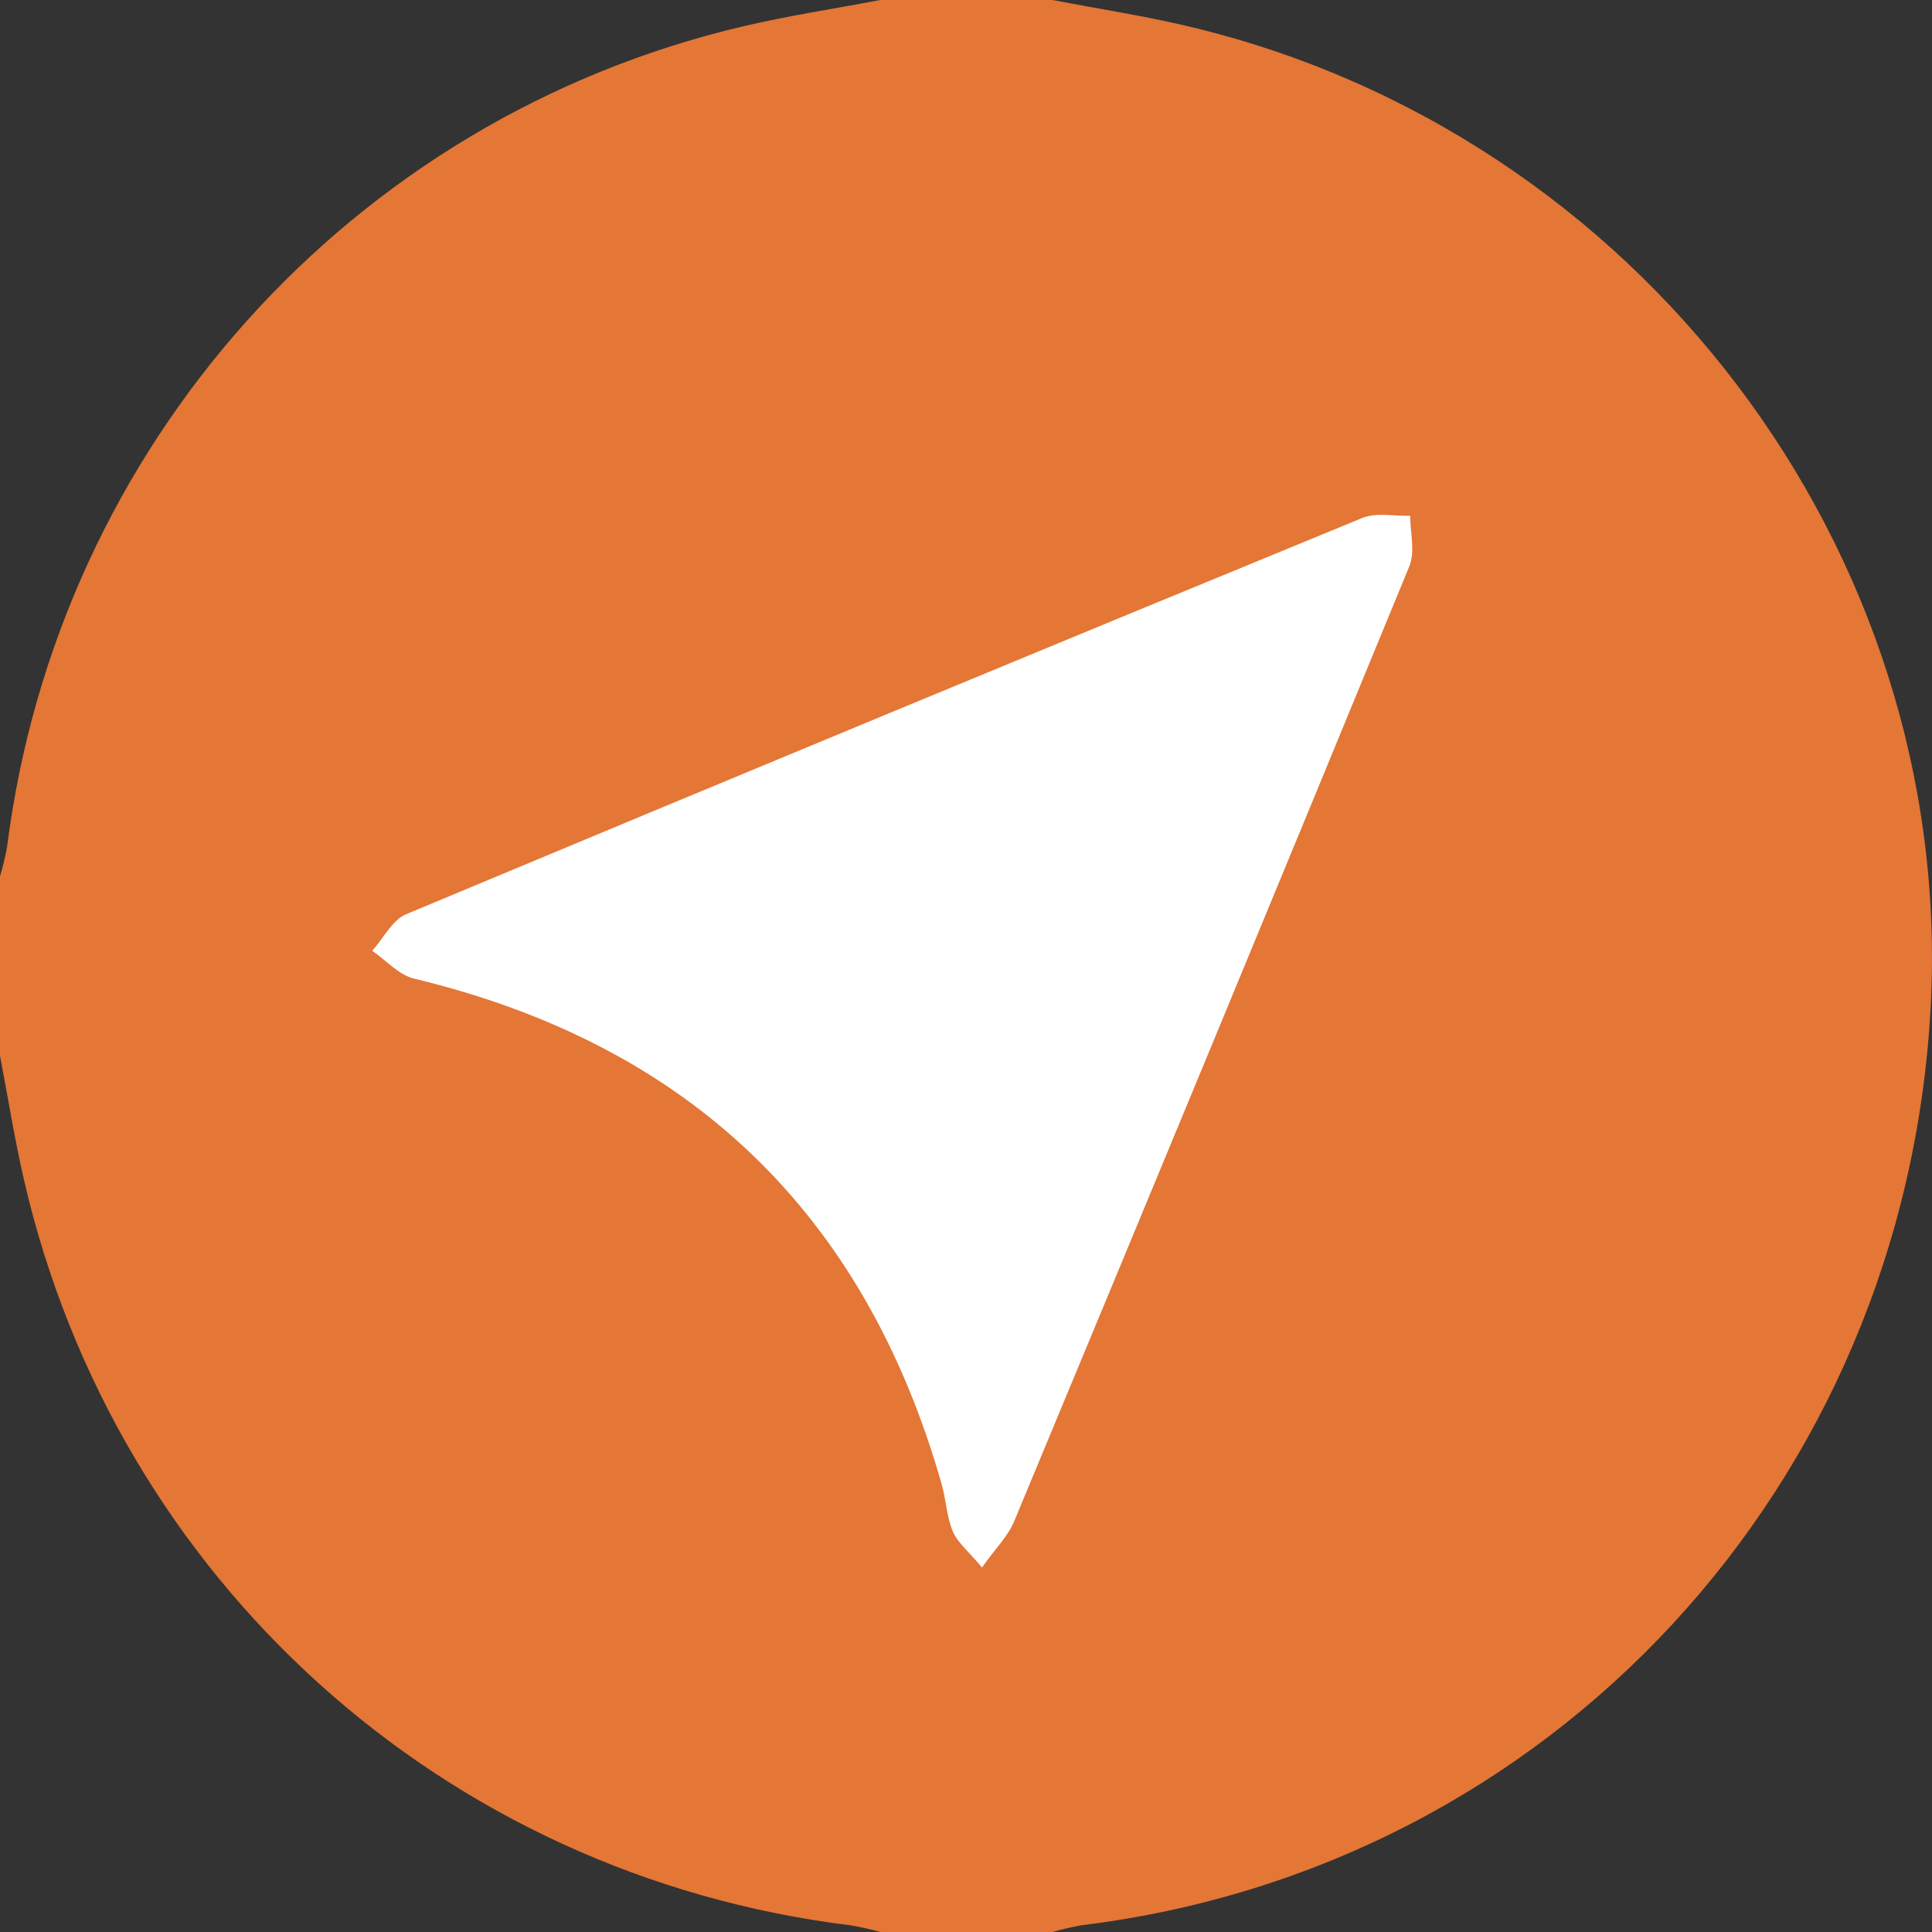 <svg width="30" height="30" viewBox="0 0 30 30" fill="none" xmlns="http://www.w3.org/2000/svg">
<rect x="0" y="0" width="30" height="30" fill="#333333" stroke="none"/>
<path fill-rule="evenodd" clip-rule="evenodd" d="M16.34 0C17.036 0.133 17.738 0.241 18.427 0.403C25.439 2.051 30.359 8.547 29.979 15.642C29.581 23.062 24.09 29 16.802 29.894C16.646 29.921 16.492 29.957 16.34 30H13.67C13.517 29.958 13.363 29.923 13.206 29.896C6.893 29.119 1.808 24.539 0.373 18.324C0.226 17.686 0.123 17.037 0 16.393V13.607C0.045 13.457 0.082 13.304 0.11 13.149C0.899 6.921 5.445 1.843 11.53 0.411C12.236 0.244 12.956 0.136 13.67 0H16.34H16.34Z" fill="#E47636"/>
<path fill-rule="evenodd" clip-rule="evenodd" d="M15.248 24.34C15.467 24.032 15.654 23.85 15.746 23.627C17.802 18.687 19.849 13.742 21.884 8.793C21.977 8.568 21.898 8.272 21.898 8.009C21.648 8.017 21.369 7.954 21.153 8.043C16.198 10.079 11.249 12.13 6.306 14.196C6.09 14.287 5.954 14.57 5.78 14.764C5.996 14.912 6.192 15.139 6.43 15.196C10.688 16.22 13.425 18.828 14.624 23.054C14.692 23.294 14.7 23.555 14.796 23.782C14.868 23.953 15.035 24.084 15.248 24.34Z" fill="white"/>
</svg>
